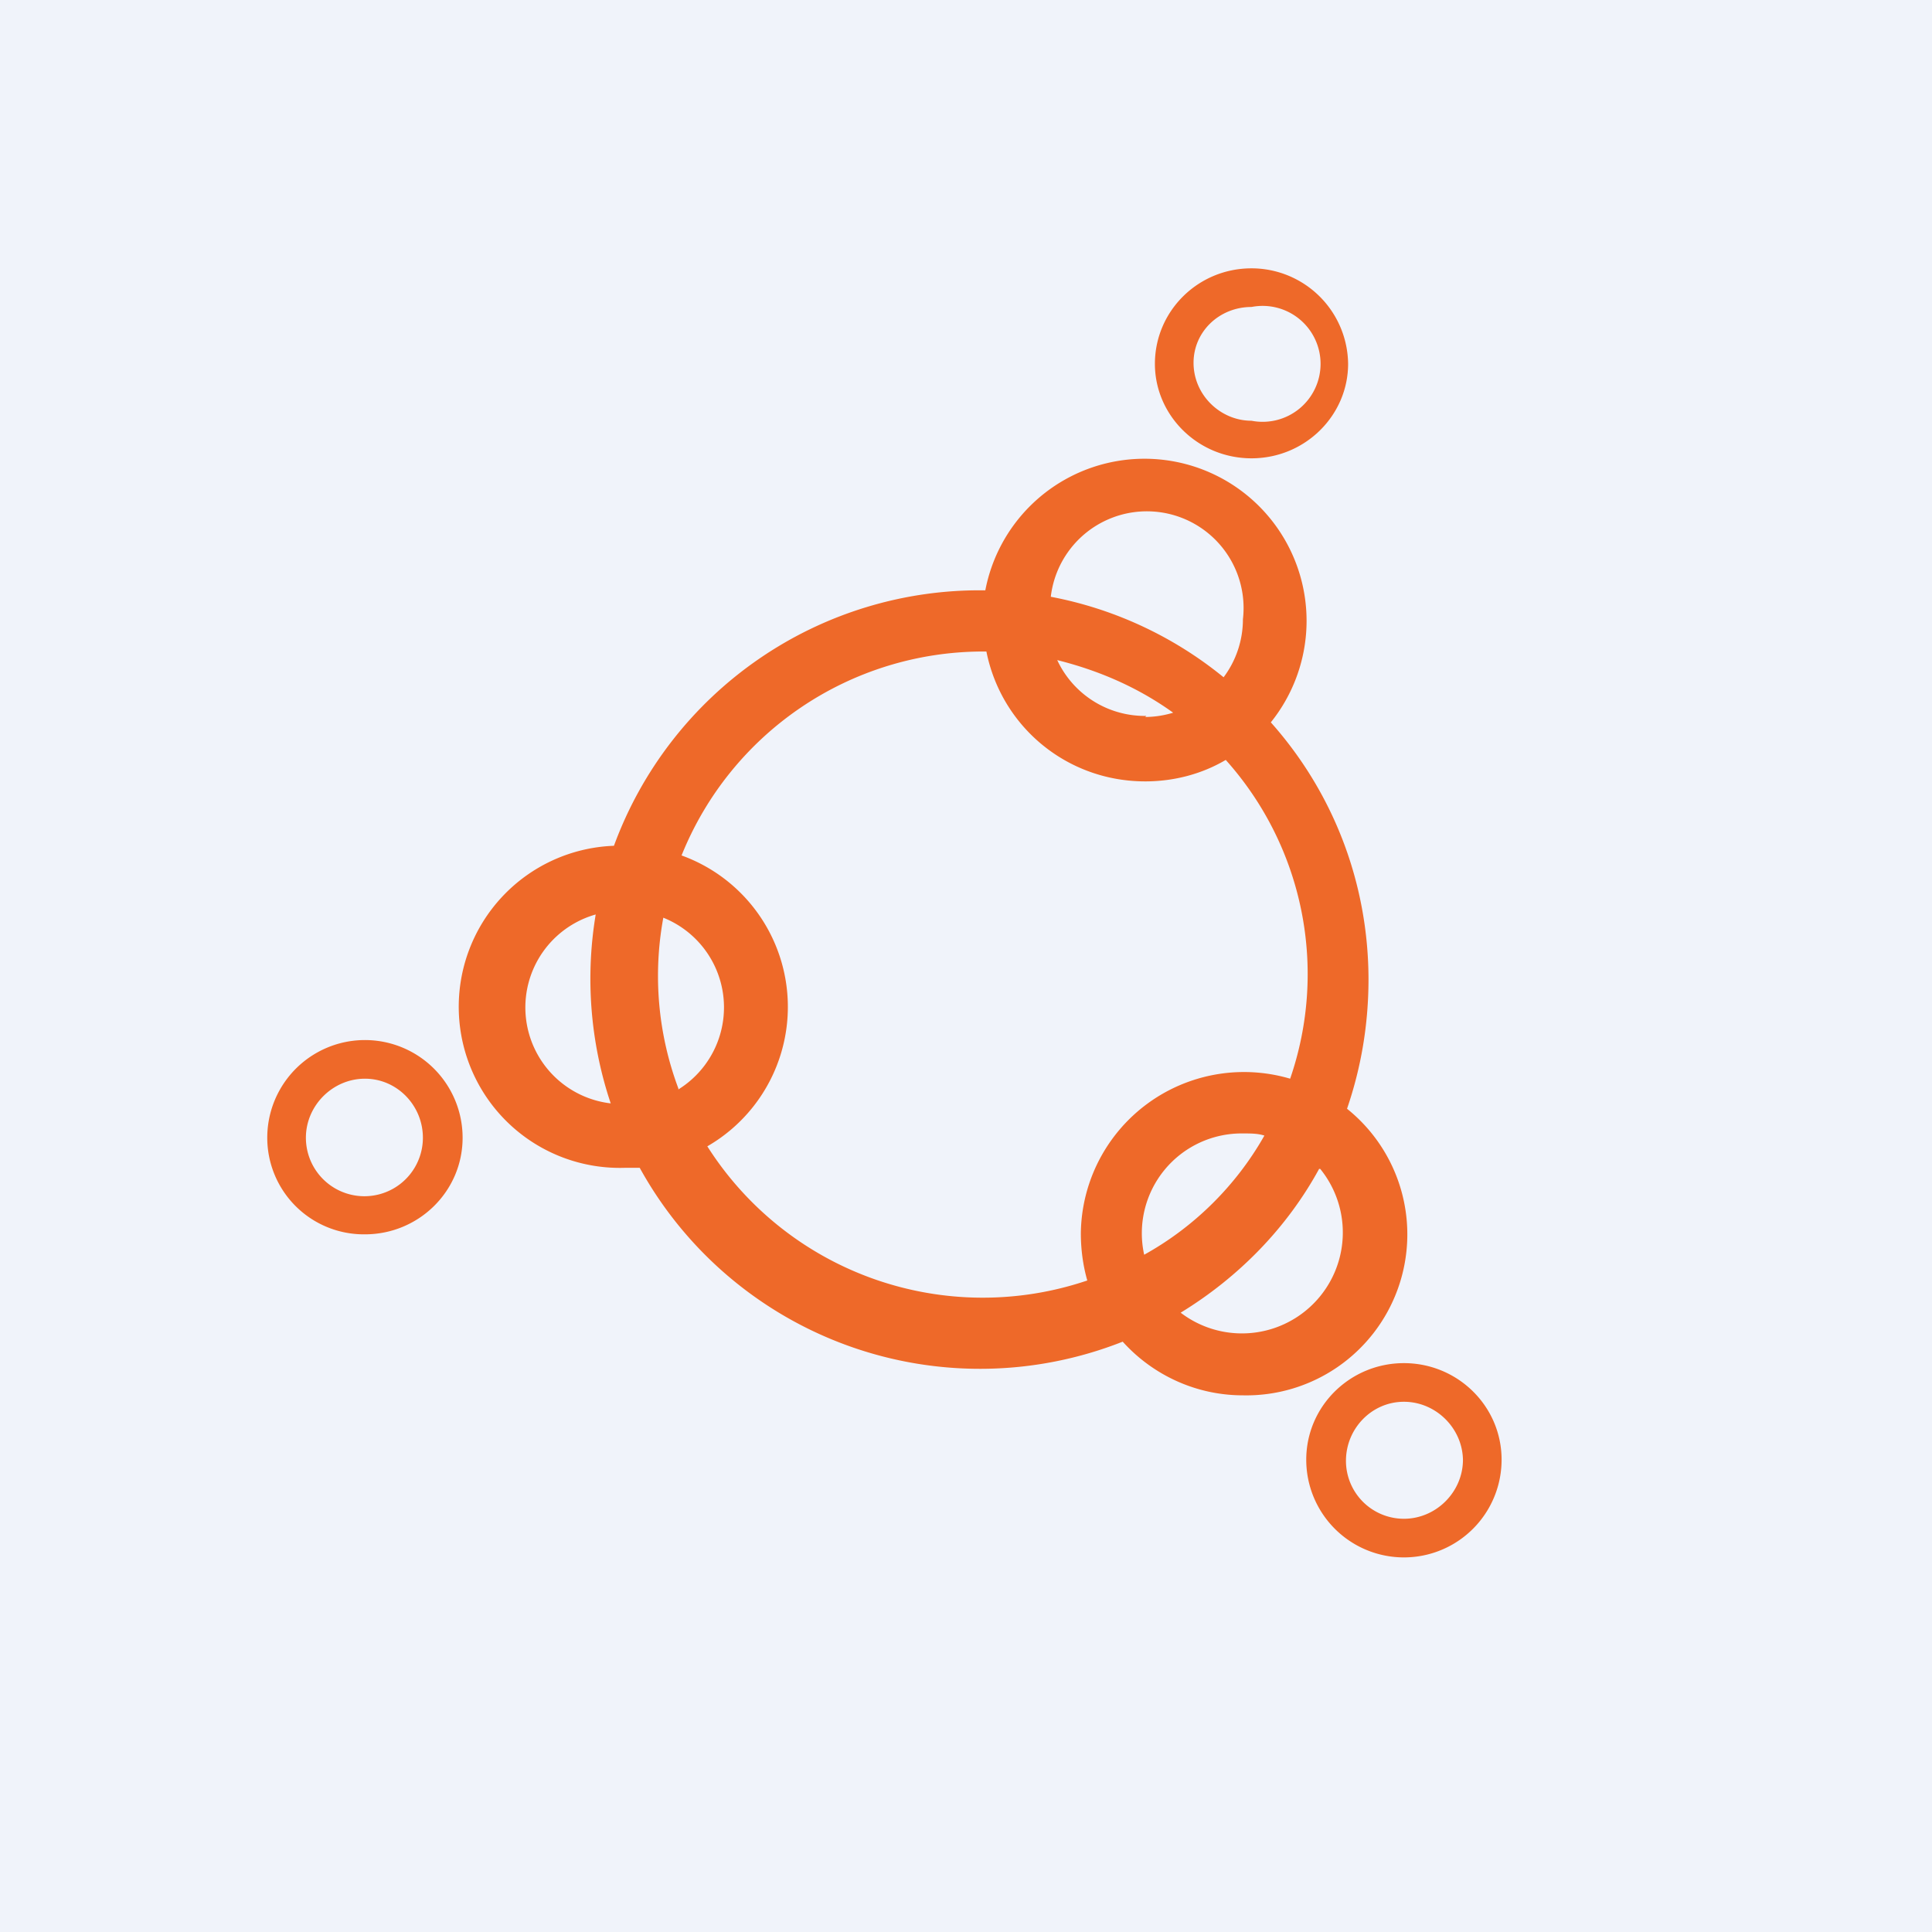 <!-- by TradingView --><svg xmlns="http://www.w3.org/2000/svg" width="18" height="18" viewBox="0 0 18 18"><path fill="#F0F3FA" d="M0 0h18v18H0z"/><path fill-rule="evenodd" d="M11.66 4.27c.5 0 .9-.4.9-.88a.9.9 0 0 0-.9-.89c-.5 0-.9.4-.9.89 0 .48.4.88.9.88zm0-.35a.54.54 0 1 0 0-1.06c-.3 0-.54.23-.54.52 0 .3.25.54.54.54zm-.99 3.36c.27 0 .53-.07.75-.2a2.99 2.99 0 0 1 .6 2.97 1.52 1.52 0 0 0-1.95 1.44c0 .15.02.3.06.44a3.04 3.04 0 0 1-3.54-1.25 1.5 1.5 0 0 0-.24-2.71 3.03 3.03 0 0 1 2.8-1.9h.04c.14.7.75 1.21 1.48 1.21zm2.08 1.84c0 .43-.07.83-.2 1.21a1.5 1.5 0 0 1-.97 2.67c-.45 0-.85-.2-1.12-.5a3.62 3.62 0 0 1-4.5-1.62h-.13a1.5 1.5 0 0 1-.11-3A3.63 3.63 0 0 1 9.18 5.5a1.51 1.51 0 1 1 2.66 1.23c.57.64.91 1.48.91 2.4zm-1.17 1.44c.07 0 .14 0 .2.02-.26.46-.65.85-1.12 1.11a.93.93 0 0 1 .92-1.13zm.71.33c-.3.55-.75 1.01-1.29 1.34a.94.94 0 0 0 1.3-1.34zm-6.6-.61a.9.9 0 0 1-.14-1.76 3.65 3.65 0 0 0 .14 1.76zm.63-.14a2.99 2.99 0 0 1-.14-1.59.9.9 0 0 1 .14 1.6zm5.26-4.37a.9.9 0 0 1-.18.54 3.61 3.61 0 0 0-1.61-.75.9.9 0 0 1 1.79.21zm-.9.9a.9.9 0 0 1-.83-.52c.4.1.76.26 1.08.49a.91.91 0 0 1-.26.04zM4.31 10.6c0 .5-.41.9-.91.9a.9.9 0 0 1-.91-.9.9.9 0 0 1 1.82 0zm-.37 0a.54.54 0 0 1-1.09 0c0-.3.25-.55.55-.55.3 0 .54.25.54.55zm10.05 3a.9.9 0 0 1-1.82 0c0-.5.41-.9.91-.9s.91.4.91.9zm-.36 0c0 .3-.25.55-.55.55a.54.54 0 0 1-.54-.54c0-.3.24-.55.54-.55.3 0 .55.25.55.55z" fill="#EE6929"/></svg>
